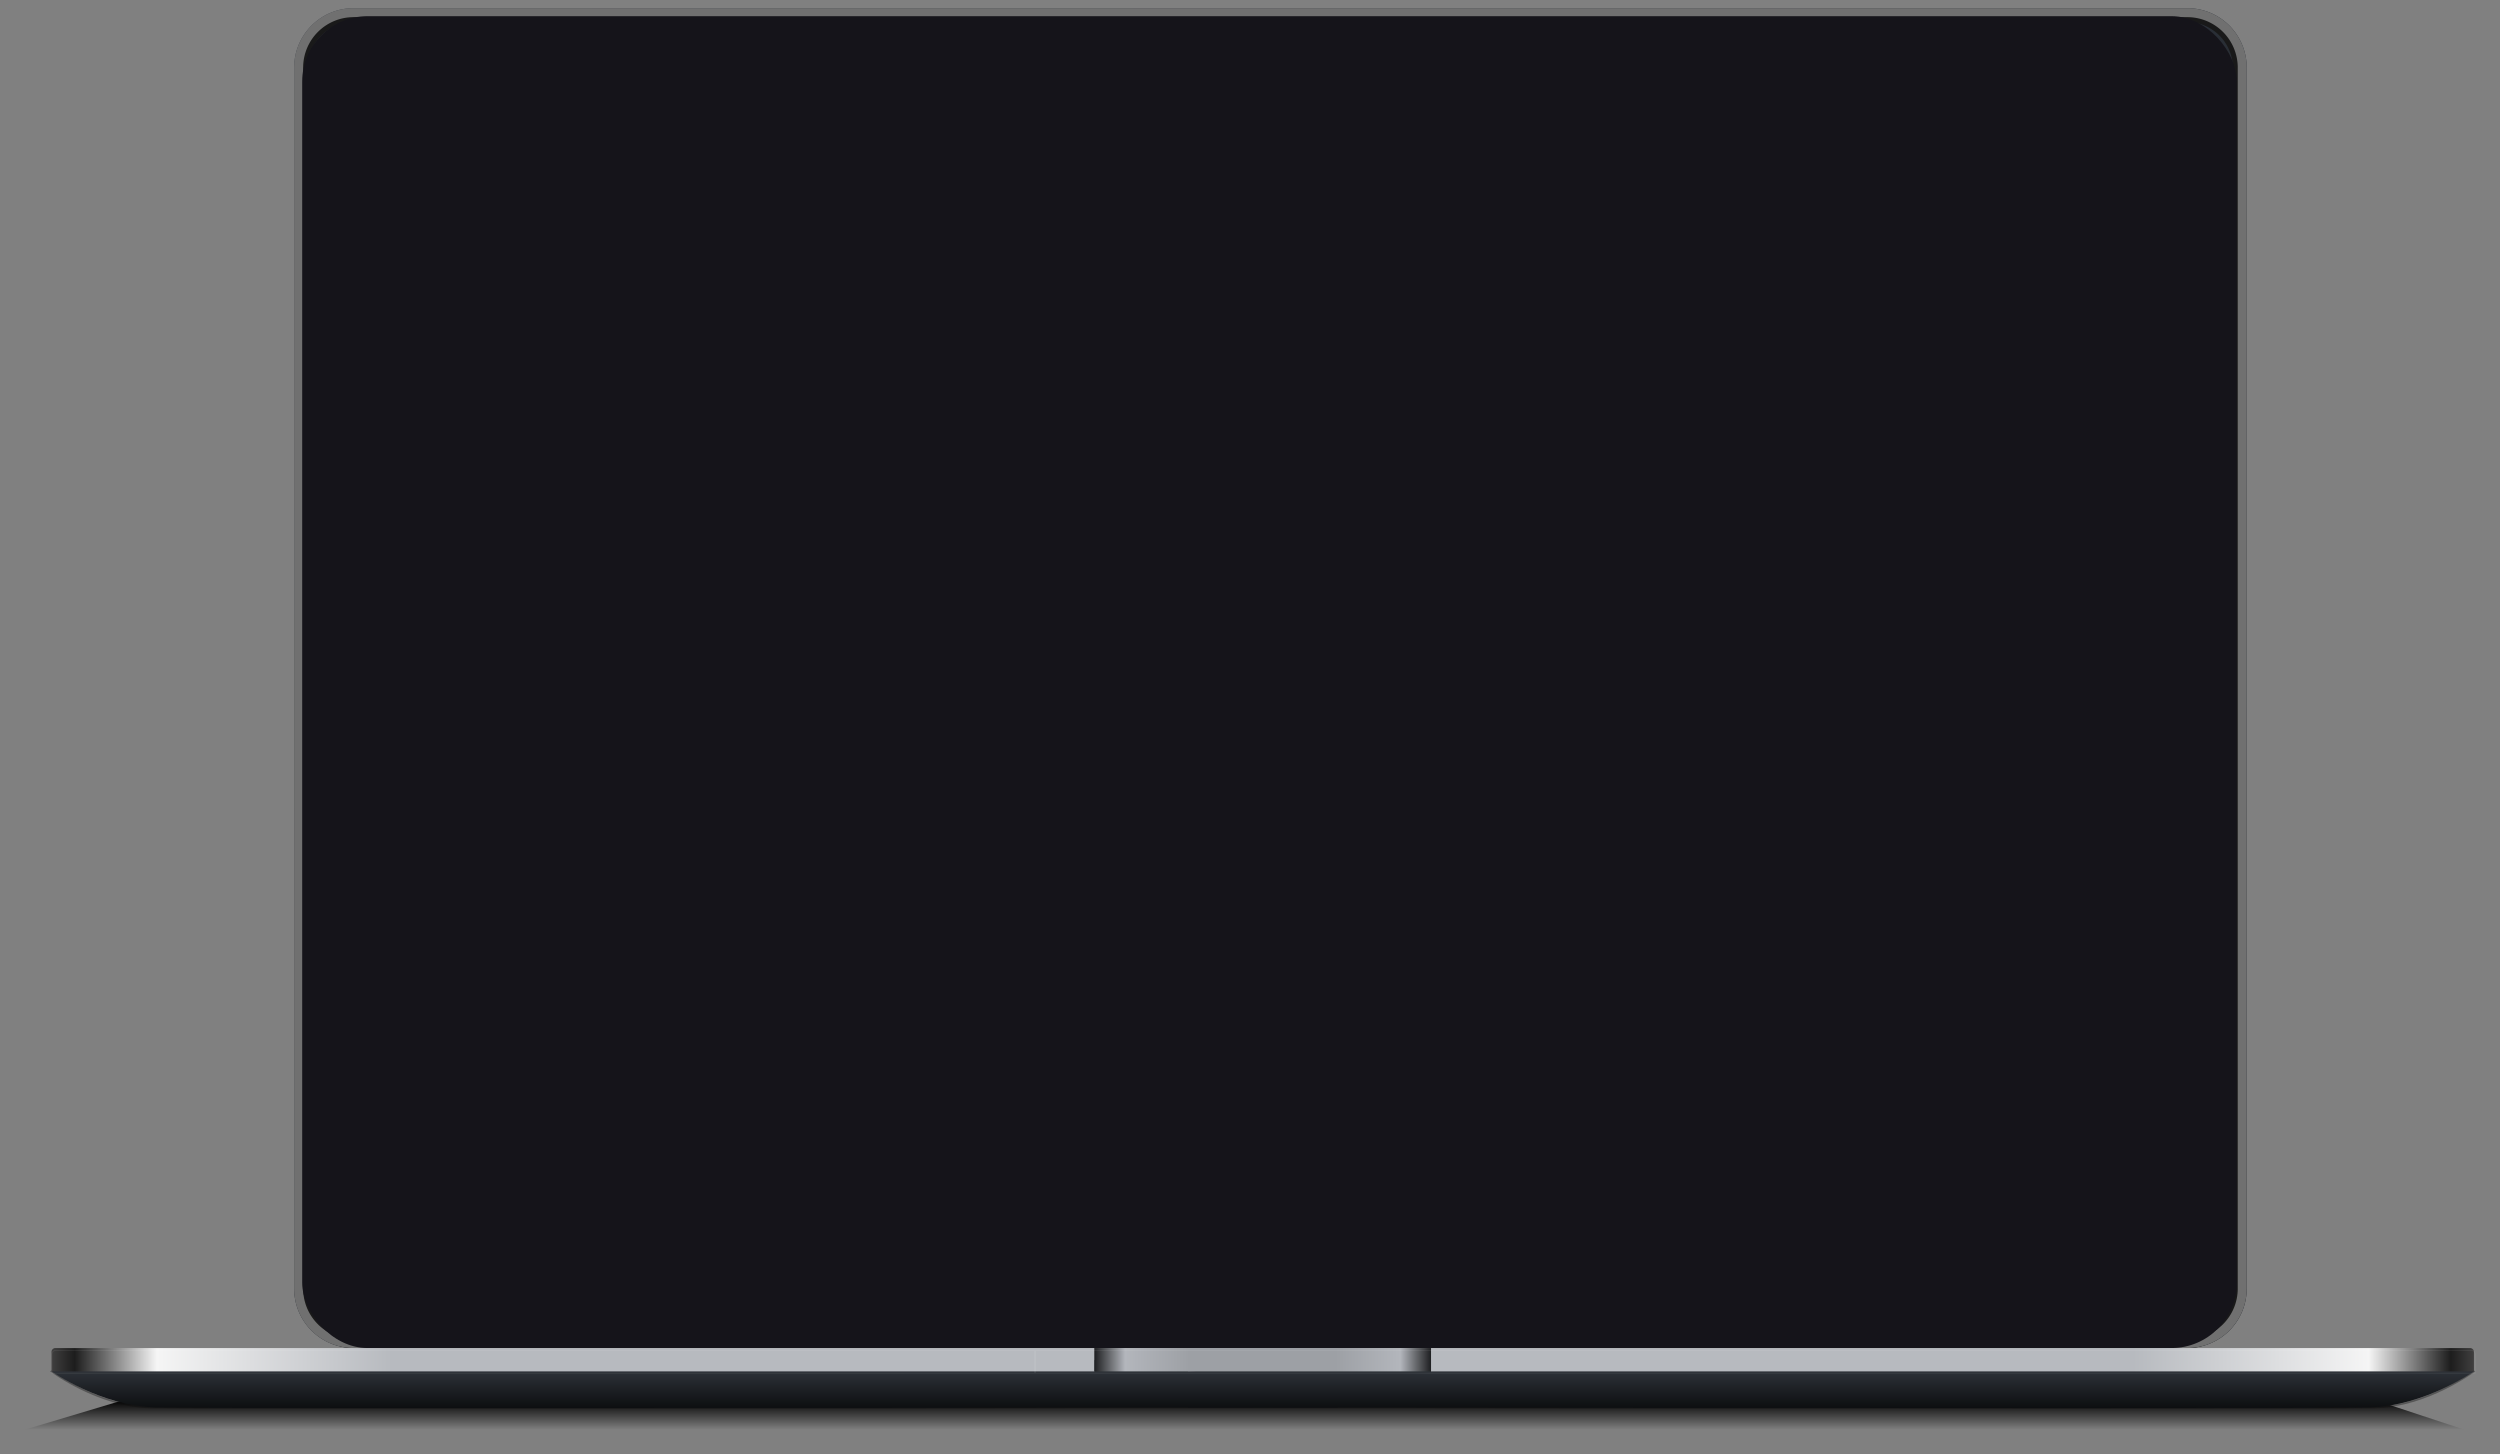 <svg xmlns="http://www.w3.org/2000/svg" xmlns:xlink="http://www.w3.org/1999/xlink" width="306" height="178" viewBox="0 0 306 178">
    <rect x="0" y="0" width="306" height="178" fill="#808080" stroke="none"/>
    <defs>
        <linearGradient id="f6ntznts4c" x1=".012" y1=".018" x2=".932" y2=".975" gradientUnits="objectBoundingBox">
            <stop offset="0" stop-color="#3e434b"/>
            <stop offset="1" stop-color="#151a21"/>
        </linearGradient>
        <linearGradient id="oo8o74cycd" x1=".5" x2=".5" y2="1" gradientUnits="objectBoundingBox">
            <stop offset="0"/>
            <stop offset="1" stop-opacity="0"/>
        </linearGradient>
        <linearGradient id="srhmt78p5e" x1=".5" x2=".5" y2="1" gradientUnits="objectBoundingBox">
            <stop offset="0" stop-color="#393e46"/>
            <stop offset="1" stop-color="#0d0f11"/>
        </linearGradient>
        <linearGradient id="2axtrvz5ga" y1=".5" x2="1" y2=".5" gradientUnits="objectBoundingBox">
            <stop offset="0" stop-color="#3e3d3d"/>
            <stop offset=".021" stop-color="#1d1d1d"/>
            <stop offset=".1" stop-color="#f5f5f5"/>
            <stop offset=".326" stop-color="#b7babf"/>
            <stop offset="1" stop-color="#b7babf"/>
        </linearGradient>
        <linearGradient id="vxf4mo1aqb" y1=".5" x2="1" y2=".5" gradientUnits="objectBoundingBox">
            <stop offset="0" stop-color="#1d1e20"/>
            <stop offset=".127" stop-color="#b3b6bc"/>
            <stop offset=".393" stop-color="#9da0a5"/>
            <stop offset="1" stop-color="#9da0a5"/>
        </linearGradient>
        <linearGradient id="hu74qplcyf" x1="1" x2="0" xlink:href="#2axtrvz5ga"/>
        <linearGradient id="2bxg7imlkg" x1="1" x2="0" xlink:href="#vxf4mo1aqb"/>
    </defs>
    <path transform="translate(2)" style="opacity:.375;fill:none" d="M0 0h304v177H0z"/>
    <g transform="translate(1.989 -.019)">
        <path data-name="Path 9" d="M7.3 0h224.4a7.274 7.274 0 0 1 7.3 7.245v149.51a7.274 7.274 0 0 1-7.3 7.245H7.3a7.274 7.274 0 0 1-7.3-7.245V7.245A7.274 7.274 0 0 1 7.3 0z" transform="translate(34.011 1.019)" style="fill:url(#f6ntznts4c)"/>
        <path data-name="Path 8" d="M4.247-2.5h224.315a6.732 6.732 0 0 1 6.747 6.717v149.97a6.732 6.732 0 0 1-6.747 6.717H4.247a6.732 6.732 0 0 1-6.747-6.717V4.217A6.732 6.732 0 0 1 4.247-2.5zm-5.641 6.717v149.97a5.628 5.628 0 0 0 5.641 5.613h224.315a5.628 5.628 0 0 0 5.641-5.616V4.217a5.628 5.628 0 0 0-5.641-5.617H4.247a5.628 5.628 0 0 0-5.641 5.617z" transform="translate(37.106 4.114)" style="fill:#191919"/>
        <path data-name="Path 7" d="M0 7.245A7.274 7.274 0 0 1 7.3 0h224.4a7.274 7.274 0 0 1 7.3 7.245v149.51a7.274 7.274 0 0 1-7.3 7.245H7.3a7.274 7.274 0 0 1-7.3-7.245zm1.106 0v149.51A6.171 6.171 0 0 0 7.3 162.9h224.4a6.171 6.171 0 0 0 6.2-6.147V7.245a6.172 6.172 0 0 0-6.2-6.145H7.3a6.171 6.171 0 0 0-6.194 6.145z" transform="translate(34.011 1.019)" style="fill:#707070"/>
        <rect data-name="Rectangle 2036" width="236.794" height="163.019" rx="8" transform="translate(35 2)" style="fill:#15141a"/>
    </g>
    <path data-name="Path 3" d="m437.128 917.841-12 3.6H723.79l-10.886-3.6z" transform="translate(-422.125 -746.439)" style="fill:url(#oo8o74cycd)"/>
    <path data-name="Union 2" d="M148.252 6.064c-4.295.006-130 .169-136.232 0C5.681 5.891 0 1.653 0 1.653L2.485 0h112.13l33.637 1.647L181.889 0h112.13l2.481 1.653s-5.681 4.238-12.02 4.411c-2.113.057-17.968.076-38.166.076-39.359 0-95.224-.072-98.062-.076z" transform="translate(6.304 166.205)" style="stroke:#0c0c0c;stroke-width:.2px;opacity:.36;fill:none"/>
    <g data-name="Group 5">
        <g data-name="Group 1">
            <path data-name="Path 2" d="M643 483.712s6.028 4.238 12.754 4.41 144.666 0 144.666 0v-4.41l-35.809-1.653H645.637z" transform="translate(-636.696 -315.854)" style="fill:url(#srhmt78p5e)"/>
            <path data-name="Path 4" d="M.476 0h127.175v2.858H0V.476A.476.476 0 0 1 .476 0z" style="fill:url(#2axtrvz5ga)" transform="translate(6.304 165)"/>
            <path data-name="Path 1" d="M0 0h29.769v2.858H0z" transform="translate(133.955 165)" style="fill:url(#vxf4mo1aqb)"/>
        </g>
        <g data-name="Group 2">
            <path data-name="Path 2" d="M800.42 483.712s-6.028 4.238-12.754 4.41-144.666 0-144.666 0v-4.41l35.809-1.653h118.974z" transform="translate(-497.612 -315.854)" style="fill:url(#srhmt78p5e)"/>
            <path data-name="Path 10" d="M0 0h127.174a.476.476 0 0 1 .476.476v2.382H0z" transform="translate(175.157 165)" style="fill:url(#hu74qplcyf)"/>
            <path data-name="Path 1" d="M29.769 0H0v2.858h29.769z" transform="translate(145.388 165)" style="fill:url(#2bxg7imlkg)"/>
        </g>
    </g>
    <g data-name="Union 1" style="opacity:.08;fill:none">
        <path d="M176.31 2.88h-55.925V0h175.86a.465.465 0 0 1 .449.48v2.4zM0 2.88V.48A.465.465 0 0 1 .449 0h119.936v2.88z" style="stroke:none" transform="translate(6.306 165.253)"/>
        <path d="M296.594 2.78V.48c0-.21-.156-.38-.349-.38h-175.76v2.68h176.11m-176.31 0V.1H.449C.257.1.1.27.1.48v2.3h120.185m176.41.1h-176.31V0h175.86c.248 0 .45.215.45.48v2.4zm-176.31 0H0V.48C0 .215.201 0 .45 0h119.935v2.88z" style="fill:#fff;stroke:none" transform="translate(6.306 165.253)"/>
    </g>
</svg>
